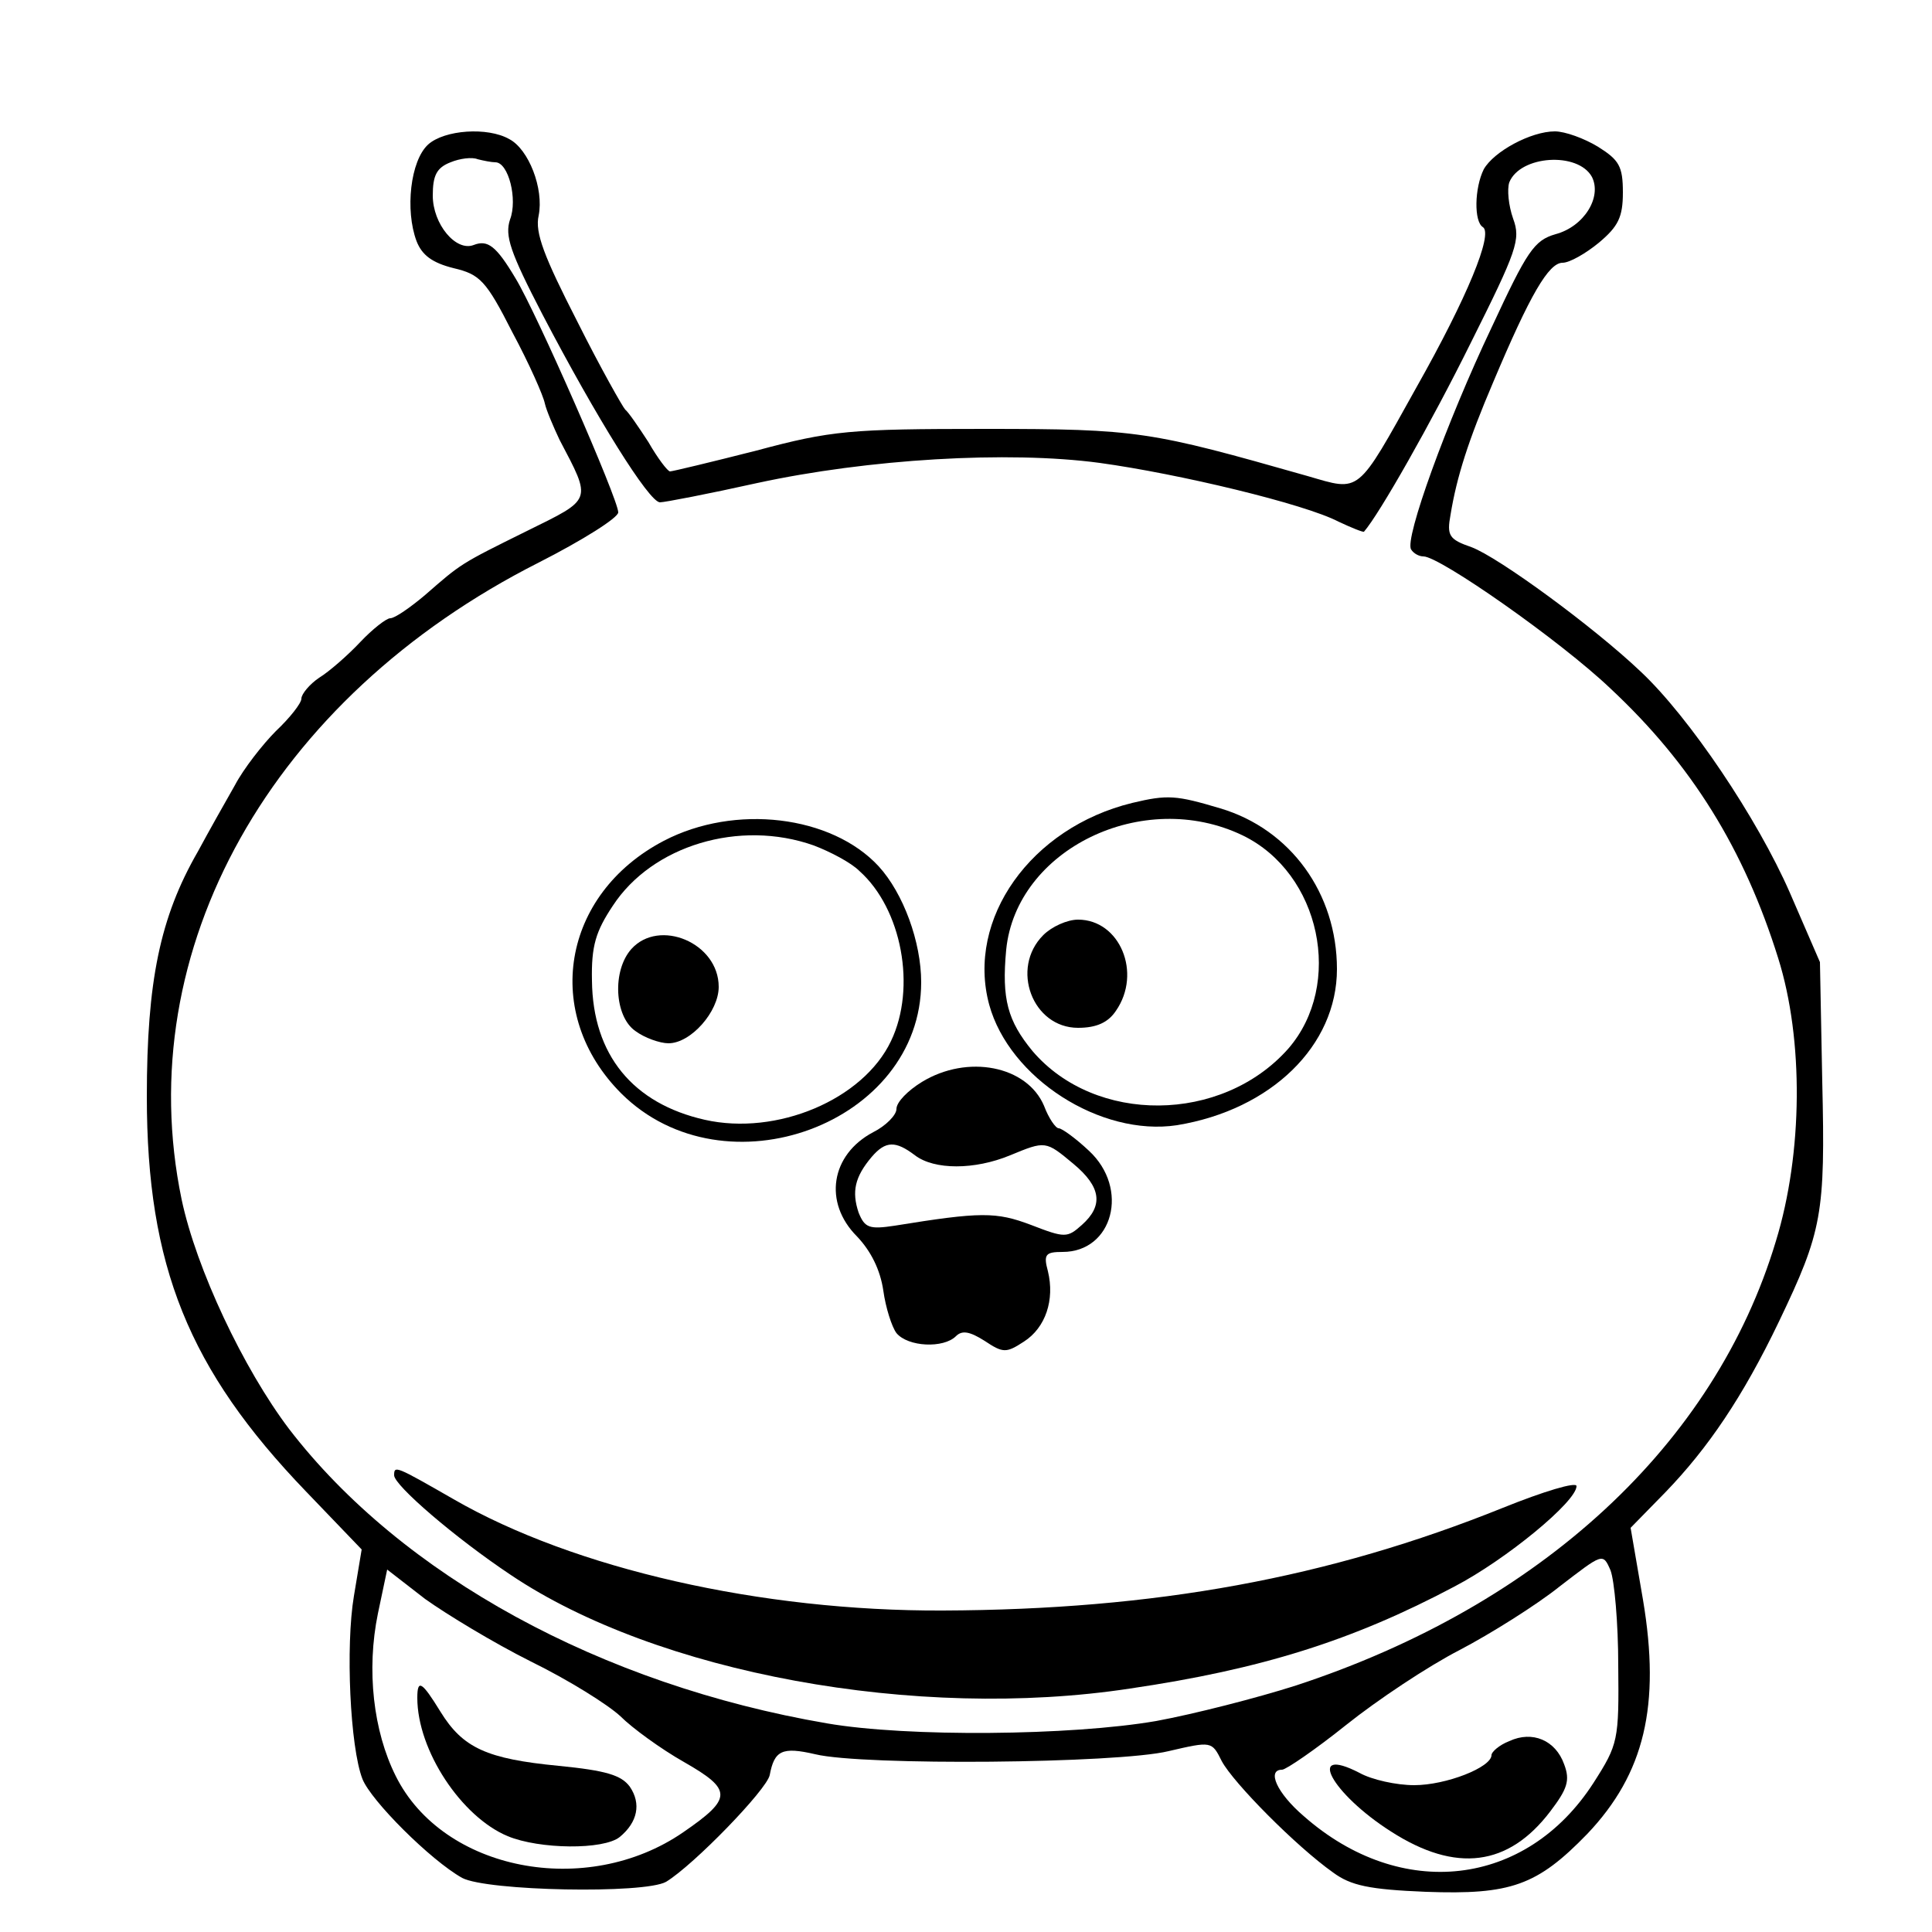 <?xml version="1.0" standalone="no"?>
<!DOCTYPE svg PUBLIC "-//W3C//DTD SVG 20010904//EN"
 "http://www.w3.org/TR/2001/REC-SVG-20010904/DTD/svg10.dtd">
<svg version="1.0" xmlns="http://www.w3.org/2000/svg"
 width="250pt" height="250pt" viewBox="0 0 250 250"
 preserveAspectRatio="xMidYMid meet">
<g transform="translate(0,250) scale(0.1,-0.1)"
fill="#000000" stroke="none">
<path d="M554 2313 c-23 -21 -30 -85 -15 -125 7 -18 20 -28 48 -35 34 -8 42
-16 76 -83 22 -41 40 -82 42 -92 2 -9 11 -30 19 -47 42 -80 43 -76 -42 -118
-87 -43 -85 -42 -132 -83 -19 -16 -39 -30 -45 -30 -5 0 -23 -14 -39 -31 -16
-17 -40 -38 -53 -46 -12 -8 -23 -21 -23 -27 0 -6 -15 -25 -33 -42 -17 -17 -42
-49 -53 -70 -12 -21 -34 -60 -48 -86 -49 -85 -66 -168 -66 -317 0 -219 54
-353 206 -511 l72 -75 -10 -60 c-11 -65 -5 -196 11 -237 11 -28 88 -105 129
-128 32 -17 236 -21 264 -5 36 22 130 119 134 138 6 32 16 37 59 27 62 -15
391 -12 457 4 56 13 56 13 69 -13 15 -28 96 -110 144 -144 23 -17 47 -22 120
-25 110 -4 144 8 209 75 74 78 95 166 72 303 l-16 93 45 46 c55 57 100 123
147 221 56 117 60 139 56 310 l-3 155 -39 90 c-42 96 -130 227 -193 286 -61
58 -184 148 -219 161 -29 10 -32 15 -27 42 8 49 23 96 55 171 48 114 72 155
90 155 9 0 30 12 47 26 25 21 31 33 31 65 0 34 -5 42 -32 59 -18 11 -43 20
-56 20 -31 0 -79 -26 -92 -49 -12 -24 -13 -68 -1 -75 13 -9 -20 -90 -86 -207
-78 -140 -72 -135 -141 -115 -204 58 -219 61 -417 61 -175 0 -199 -2 -296 -28
-59 -15 -109 -27 -112 -27 -3 0 -16 17 -28 38 -13 20 -26 39 -30 42 -3 3 -32
54 -62 114 -43 84 -55 115 -50 137 7 35 -13 86 -38 99 -28 16 -84 12 -105 -7z
m87 -23 c17 0 29 -48 19 -74 -7 -21 0 -42 42 -123 70 -134 138 -243 152 -243
6 0 63 11 126 25 143 31 324 42 443 26 102 -14 265 -53 309 -76 17 -8 32 -14
33 -13 20 23 87 141 138 244 60 120 65 134 55 161 -6 17 -8 38 -5 47 14 35 89
40 107 7 13 -26 -10 -64 -47 -74 -28 -8 -37 -22 -83 -121 -58 -122 -113 -274
-104 -287 3 -5 10 -9 16 -9 21 0 177 -109 242 -171 105 -98 173 -208 217 -349
33 -105 32 -252 -3 -366 -79 -263 -304 -471 -621 -575 -50 -16 -132 -37 -181
-46 -110 -19 -322 -21 -426 -3 -292 50 -550 191 -696 381 -59 78 -120 207
-139 297 -67 323 116 649 462 824 57 29 103 58 103 65 0 17 -106 259 -133 303
-25 42 -36 50 -54 43 -23 -9 -53 27 -53 64 0 26 5 36 23 43 12 5 28 7 35 4 8
-2 18 -4 23 -4z m1453 -1945 c1 -97 0 -102 -32 -152 -87 -135 -249 -154 -375
-43 -35 30 -48 60 -28 60 5 0 43 26 83 58 40 32 106 76 147 97 40 21 99 58
129 82 56 43 56 44 66 21 5 -13 10 -68 10 -123z m-1407 5 c49 -24 100 -56 116
-71 15 -15 52 -42 82 -59 63 -36 63 -47 -1 -91 -125 -86 -311 -50 -372 73 -29
58 -38 137 -23 210 l12 57 49 -38 c28 -20 89 -57 137 -81z"/>
<path d="M1465 1461 c-131 -32 -215 -150 -185 -261 26 -95 144 -171 243 -156
122 20 207 103 207 202 0 98 -60 181 -151 208 -57 17 -68 18 -114 7z m143 -42
c101 -49 131 -193 59 -276 -86 -97 -250 -98 -331 -3 -32 39 -40 67 -34 131 13
130 177 210 306 148z"/>
<path d="M1350 1290 c-43 -43 -14 -120 45 -120 24 0 39 7 49 22 34 49 5 118
-49 118 -14 0 -34 -9 -45 -20z"/>
<path d="M859 1412 c-132 -69 -158 -224 -55 -327 134 -133 388 -39 388 144 0
52 -23 115 -55 150 -61 66 -186 81 -278 33z m194 -6 c21 -8 48 -22 59 -33 55
-49 74 -151 41 -220 -36 -76 -148 -123 -241 -102 -93 21 -145 84 -146 180 -1
45 5 64 27 97 51 78 164 112 260 78z"/>
<path d="M817 1272 c-25 -28 -22 -87 5 -106 12 -9 32 -16 43 -16 29 0 65 41
65 73 0 57 -77 89 -113 49z"/>
<path d="M1193 1100 c-18 -11 -33 -26 -33 -35 0 -8 -14 -22 -30 -30 -55 -29
-65 -91 -21 -135 18 -19 30 -43 34 -70 3 -22 11 -47 17 -55 15 -18 61 -20 77
-4 8 8 18 6 37 -6 24 -16 28 -16 51 -1 28 18 40 54 31 91 -6 22 -3 25 19 25
65 0 87 82 34 131 -17 16 -35 29 -39 29 -4 0 -13 13 -19 29 -22 52 -99 67
-158 31z m-9 -95 c25 -19 77 -19 123 0 46 19 46 19 82 -11 36 -30 39 -54 11
-79 -19 -17 -22 -17 -66 0 -45 17 -65 17 -176 -1 -33 -5 -39 -3 -47 17 -9 27
-5 46 17 72 18 21 31 21 56 2z"/>
<path d="M510 591 c0 -13 79 -81 151 -129 189 -127 525 -189 801 -147 170 25
288 62 420 132 67 35 158 110 158 130 0 6 -43 -7 -95 -28 -226 -91 -450 -132
-725 -133 -235 -1 -477 54 -633 144 -75 43 -77 44 -77 31z"/>
<path d="M1953 247 c-13 -5 -23 -14 -23 -18 0 -16 -59 -39 -100 -39 -23 0 -55
7 -71 16 -70 36 -36 -27 41 -76 84 -54 152 -45 206 26 22 29 26 40 18 61 -11
31 -41 44 -71 30z"/>
<path d="M540 303 c0 -68 57 -154 117 -179 41 -17 124 -18 145 -1 23 19 28 43
13 65 -11 15 -31 21 -92 27 -93 9 -124 23 -153 70 -24 39 -30 43 -30 18z"/>
</g>
</svg>
